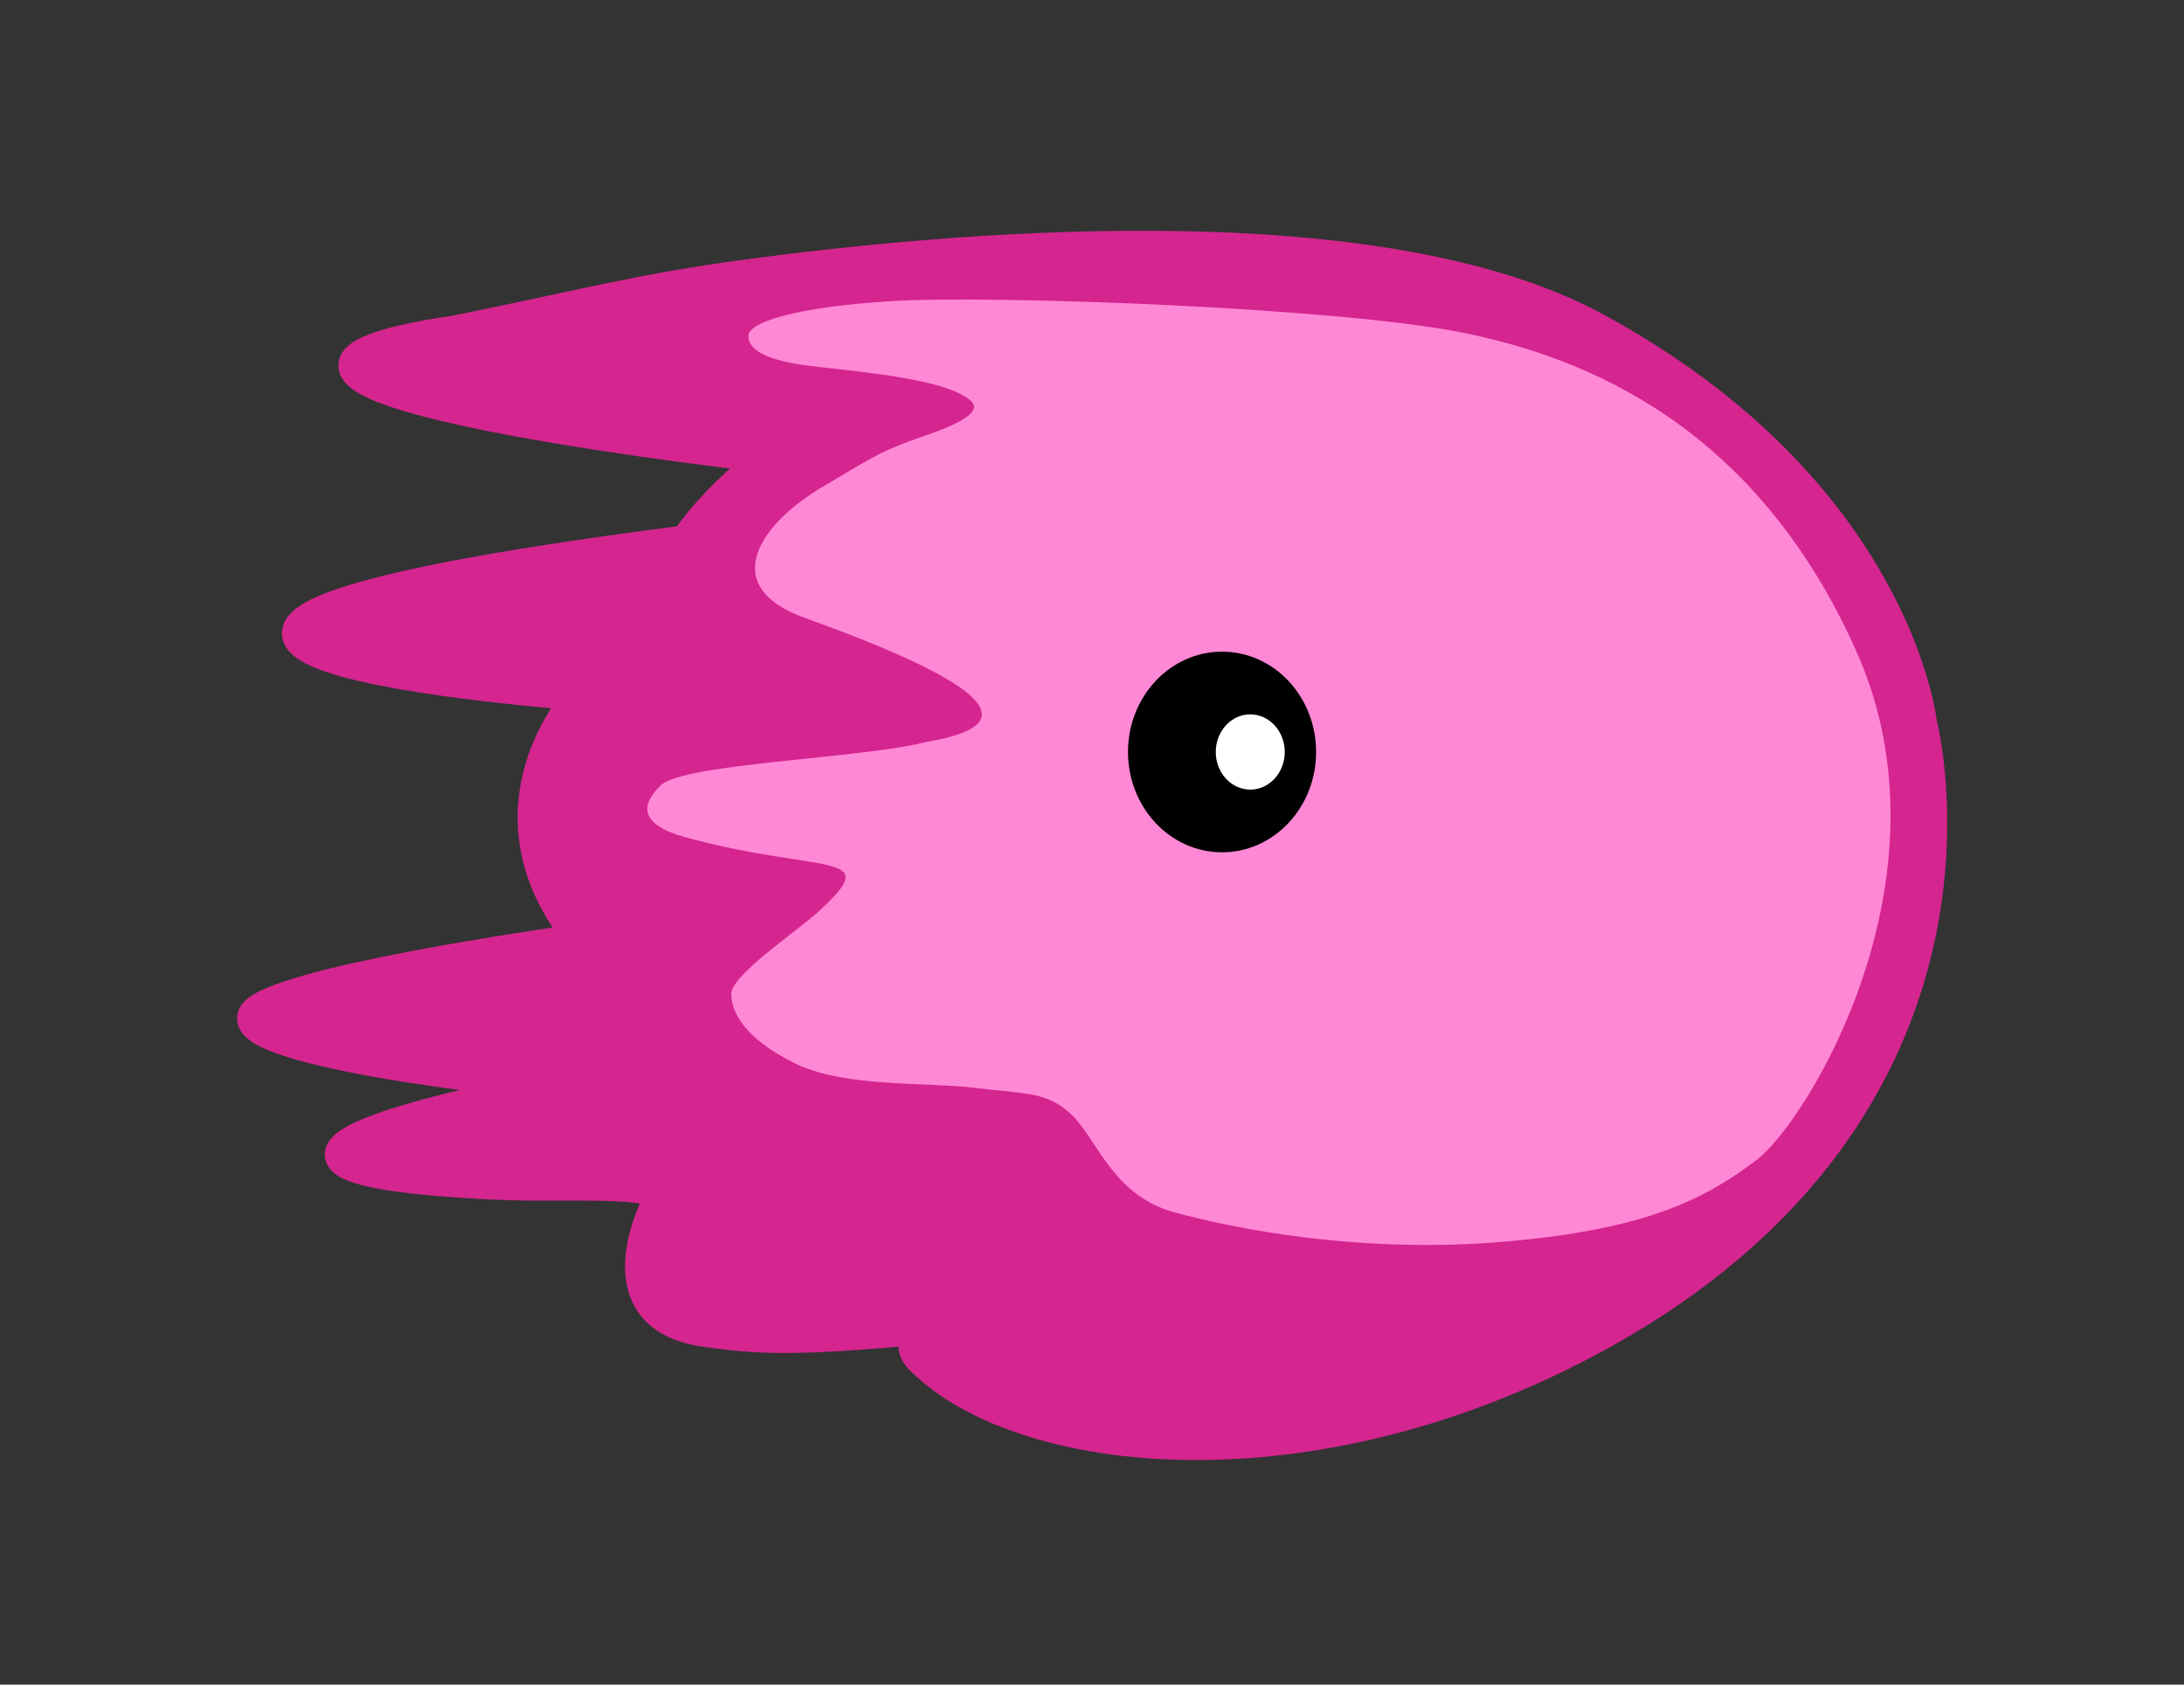 <svg viewBox="0 0 350 270" fill="none" xmlns="http://www.w3.org/2000/svg">
<rect x="0" y="0" width="350" height="270" fill="#333333" stroke="none"/>
<g clip-path="url(#clip0_198_233)">
<path d="M167.807 203.282C191.27 208.306 316.393 232.423 303.682 119.88C291.704 13.718 116.479 37.874 108.893 54.585C102.05 69.658 119.644 73.677 119.644 73.677L106.632 99.803C91.971 110.856 86.344 114.554 85.53 128.944C84.716 143.253 103.939 145.333 115.012 154.045C115.012 154.045 86.886 175.166 99.598 181.196C112.309 187.225 148.212 199.092 167.807 203.282Z" fill="#FF88D6"/>
<path d="M114.911 119.126C90.774 119.126 88.835 91.413 98.833 89.986C105.867 88.981 127.702 71.698 126.235 71.878C117.925 72.903 44.26 62.292 57.634 57.831C75.722 51.802 110.871 43.984 130.255 41.733C151.859 39.221 225.213 42.235 234.256 44.245C243.3 46.255 285.262 60.453 302.968 98.075C320.673 135.696 299.903 194.249 259.88 213.562C217.626 233.95 181.502 237.678 154.371 223.61C134.616 213.371 157.385 212.557 157.385 212.557C157.385 212.557 113.172 217.581 107.143 211.552C101.114 205.523 105.867 190.47 105.867 190.47C105.867 190.47 40.592 187.657 58.639 182.432C76.686 177.206 94.492 173.79 86.775 172.383C75.722 170.373 41.919 172.695 41.557 162.335C41.195 151.975 99.386 155.361 91.799 146.257C88.152 141.886 83.7 127.698 87.78 122.141C89.619 119.639 92.844 111.972 95.819 111.087C99.265 110.073 37.538 105.058 48.591 99.029C48.591 99.029 109.886 82.952 104.862 87.976C98.924 93.915 147.347 109.61 152.09 116.112C155.938 121.387 110.57 121.337 105.877 125.879C102.822 128.833 102.169 132.089 109.886 134.199C131.993 140.228 142.041 136.209 130.988 146.257C127.662 149.282 117.192 156.285 117.192 159.3C117.192 162.144 119.201 166.334 127.24 170.353C135.279 174.373 148.342 173.368 156.381 174.373C164.419 175.378 167.936 174.875 171.956 178.894C175.975 182.914 178.427 191.646 188.254 194.319C198.082 196.982 218.179 201.001 241.29 198.991C264.402 196.982 273.445 191.957 281.484 185.928C289.523 179.899 313.639 140.71 297.561 104.536C281.484 68.361 254.353 57.308 234.256 53.289C214.159 49.269 158.893 47.26 142.815 48.264C126.738 49.269 119.935 51.802 119.935 53.811C119.935 55.821 121.945 57.831 131.259 58.815C143.418 60.102 151.587 61.348 155.104 63.86C156.26 64.684 158.35 66.392 148.071 69.889C140.826 72.351 139.348 73.617 131.993 77.928C121.673 83.977 114.921 93.965 128.978 99.029C154.1 108.073 168.167 116.112 147.066 119.126" fill="#D5258F"/>
<path d="M195.841 136.6C204.166 136.6 210.914 129.402 210.914 120.523C210.914 111.643 204.166 104.445 195.841 104.445C187.517 104.445 180.769 111.643 180.769 120.523C180.769 129.402 187.517 136.6 195.841 136.6Z" fill="black"/>
<path d="M120.206 44.034C102.169 46.435 93.075 49.058 72.978 53.077C18.717 61.116 117.965 72.652 117.965 72.652C117.965 72.652 121.482 73.154 125.502 71.144C127.511 70.14 115.956 77.676 109.927 86.719C-19.467 103.32 93.075 111.358 93.075 111.358C93.075 111.358 75.993 129.446 93.075 150.547" stroke="#D5258F" stroke-width="5.057" stroke-miterlimit="10"/>
<path d="M88.051 142.509L93.347 150.527C93.347 150.527 50.55 156.366 41.828 161.601C31.78 167.63 82.525 173.689 89.458 173.679C89.629 173.679 89.649 173.92 89.478 173.95C79.108 175.9 23.148 186.993 79.008 189.736C92.091 190.38 107.415 188.712 105.405 192.731C103.395 196.75 97.728 211.16 112.941 213.33C123.492 214.838 129.521 214.838 159.667 211.823C163.023 211.491 141.579 211.823 147.608 217.852C163.716 233.96 209.859 239.235 255.629 214.335C323.959 177.156 307.881 115.86 307.881 115.86C307.881 115.86 303.862 78.681 255.629 52.555C219.847 33.181 150.352 40.014 120.206 44.034" stroke="#D5258F" stroke-width="5.057" stroke-miterlimit="10"/>
<path d="M200.363 126.552C203.415 126.552 205.889 123.852 205.889 120.523C205.889 117.193 203.415 114.494 200.363 114.494C197.31 114.494 194.836 117.193 194.836 120.523C194.836 123.852 197.31 126.552 200.363 126.552Z" fill="white"/>
</g>
<defs>
<clipPath id="clip0_198_233">
<rect width="274.031" height="197" fill="white" transform="translate(38 37)"/>
</clipPath>
</defs>
</svg>
